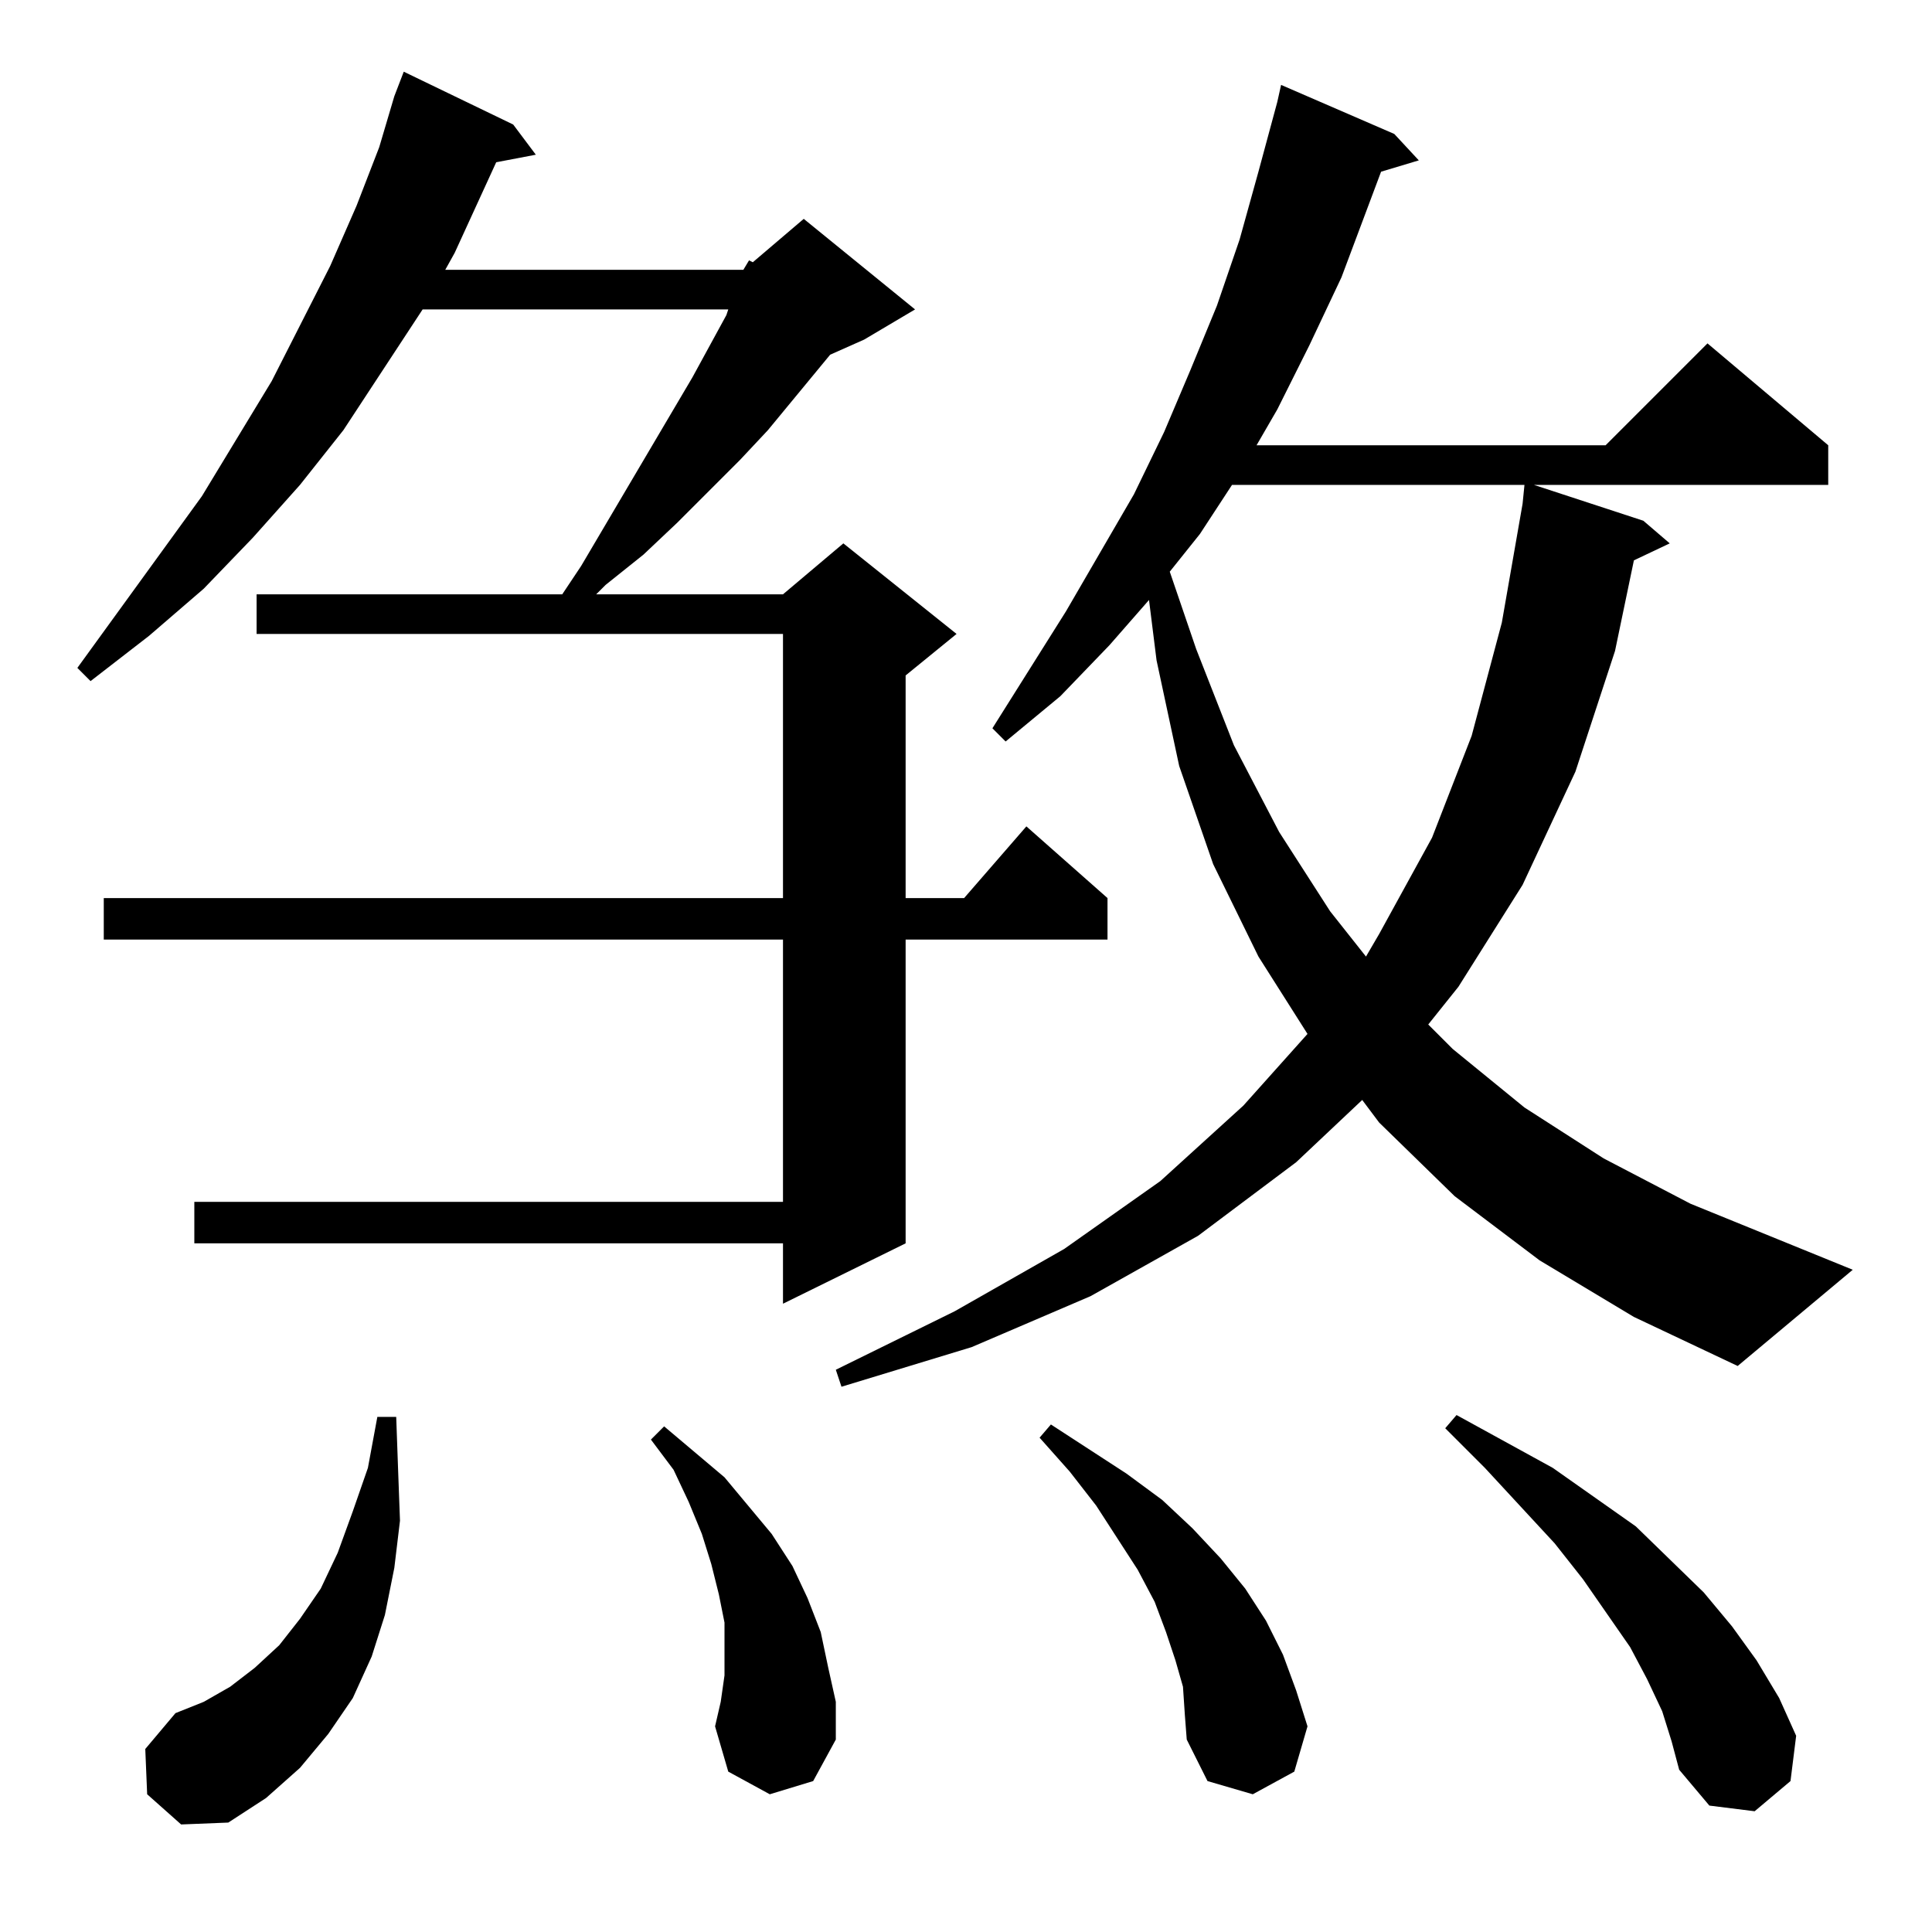 <?xml version="1.0" standalone="no"?>
<!DOCTYPE svg PUBLIC "-//W3C//DTD SVG 1.1//EN" "http://www.w3.org/Graphics/SVG/1.1/DTD/svg11.dtd" >
<svg xmlns="http://www.w3.org/2000/svg" xmlns:xlink="http://www.w3.org/1999/xlink" version="1.1" viewBox="0 -144 1024 1024">
  <g transform="matrix(1 0 0 -1 0 880)">
   <path fill="currentColor"
d="M78 73l-1 24l16 19l15 6l14 8l13 10l13 12l11 14l11 16l9 19l8 22l8 23l5 27h10l1 -28l1 -27l-3 -25l-5 -25l-7 -22l-10 -22l-13 -19l-15 -18l-18 -16l-20 -13l-25 -1zM881 117l-8 17l-9 17l-25 36l-15 19l-37 40l-21 21l6 7l51 -28l44 -31l36 -35l15 -18l13 -18l12 -20
l9 -20l-3 -24l-19 -16l-24 3l-16 19l-4 15zM627 130l-4 14l-5 15l-6 16l-9 17l-22 34l-14 18l-16 18l6 7l40 -26l19 -14l16 -15l15 -16l13 -16l11 -17l9 -18l7 -19l6 -19l-7 -24l-22 -12l-24 7l-11 22l-1 13zM408 73l-22 12l-7 24l3 13l2 14v14v14l-3 15l-4 16l-5 16l-7 17
l-8 17l-12 16l7 7l32 -27l25 -30l11 -17l8 -17l7 -18l4 -19l4 -18v-20l-12 -22zM816 356l-45 34l-40 39l-9 12l-35 -33l-52 -39l-57 -32l-63 -27l-69 -21l-3 9l63 31l58 33l51 36l44 40l34 38l-26 41l-24 49l-18 52l-12 56l-4 32l-21 -24l-26 -27l-29 -24l-7 7l39 62l36 62
l16 33l14 33l14 34l12 35l10 36l10 37l2 9l60 -26l13 -14l-20 -6l-21 -56l-17 -36l-17 -34l-11 -19h185l54 54l64 -54v-21h-156l58 -19l14 -12l-19 -9l-10 -48l-21 -64l-28 -60l-34 -54l-16 -20l13 -13l38 -31l42 -27l46 -24l86 -35l-61 -51l-55 26zM394 881l3 5l2 -1l27 23
l59 -48l-27 -16l-18 -8l-33 -40l-15 -16l-33 -33l-18 -17l-20 -16l-5 -5h99l32 27l60 -48l-27 -22v-118h31l33 38l43 -38v-22h-107v-161l-65 -32v32h-312v22h312v139h-360v22h360v140h-279v21h162l10 15l59 100l18 33l1 3h-162l-42 -64l-23 -29l-25 -28l-26 -27l-29 -25
l-31 -24l-7 7l66 91l37 61l31 61l14 32l12 31l8 27l5 13l58 -28l12 -16l-21 -4l-22 -48l-5 -9h158zM653 767l-17 -26l-16 -20l14 -41l20 -51l24 -46l27 -42l19 -24l7 12l28 51l21 54l16 60l11 63l1 10h-155z" />
  </g>

</svg>
